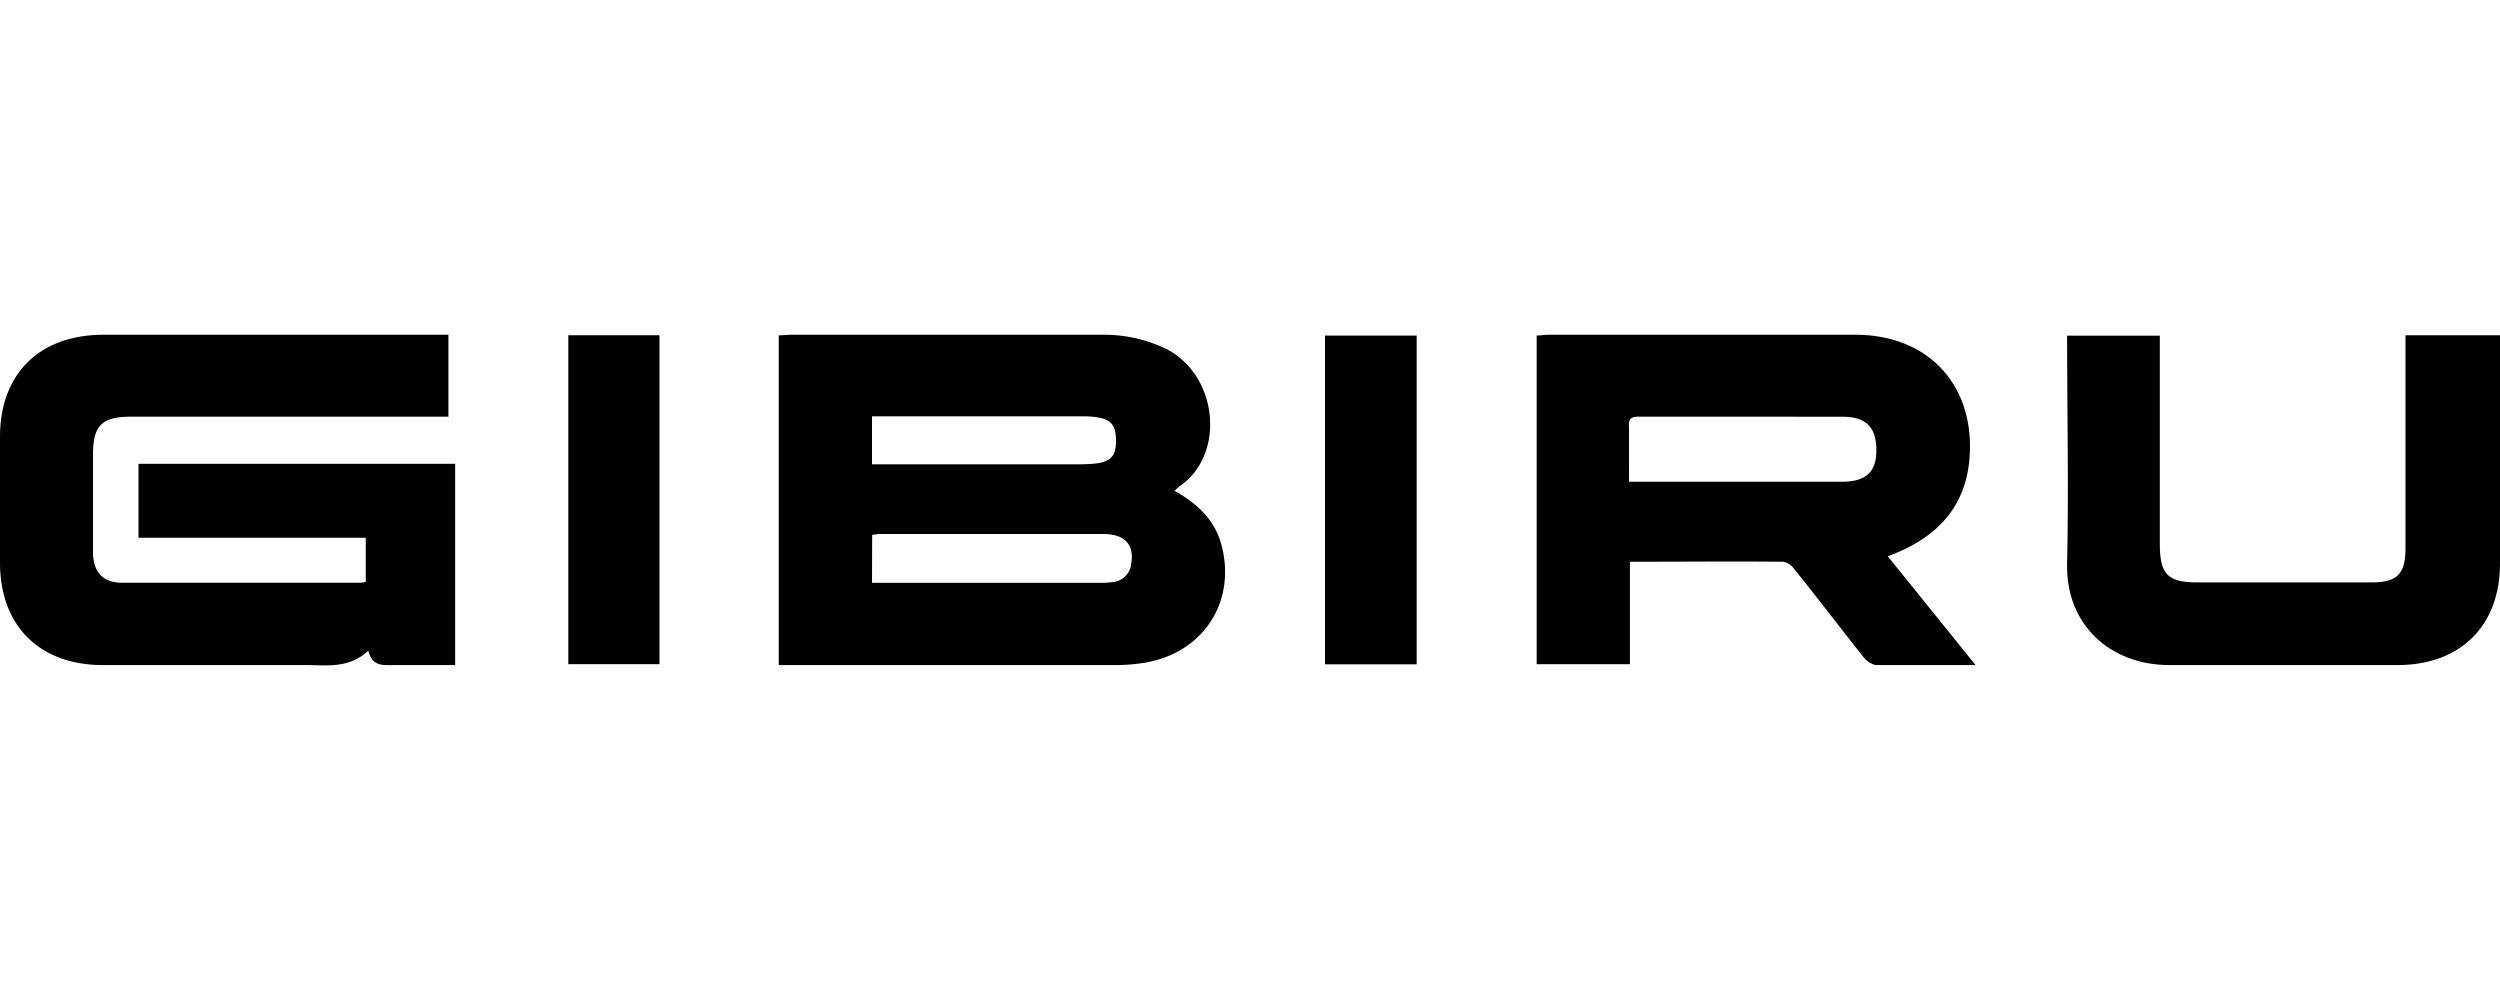 <svg xmlns="http://www.w3.org/2000/svg" viewBox="0 0 300 120"><title>Sem título-1</title><path d="M93.45,79.81V40.24c.57,0,1.09-.07,1.6-.07h37.16a17.25,17.25,0,0,1,7.51,1.59c6.45,3.07,7.43,12.75,1.86,16.57a6,6,0,0,0-.63.57c2.71,1.52,4.83,3.47,5.63,6.51,1.81,6.85-2.23,13-9.31,14.13a22.31,22.31,0,0,1-3.46.27q-19.14,0-38.27,0Zm11.19-9.87H132a10.4,10.4,0,0,0,1.58-.1,2.41,2.41,0,0,0,2.16-2.17c.4-2.3-.73-3.58-3.35-3.59-8.91,0-17.82,0-26.73,0a8.28,8.28,0,0,0-1,.11Zm0-20v5.78h24.08c.9,0,1.79,0,2.68-.09,1.83-.19,2.48-.87,2.52-2.57,0-2-.47-2.71-2.37-3a11.09,11.09,0,0,0-1.73-.1H104.65Z"/><path d="M53.81,40.16V50h-38c-3.58,0-4.64,1-4.65,4.56,0,3.89,0,7.78,0,11.66,0,2.44,1.19,3.71,3.52,3.71,9.49,0,19,0,28.47,0a6.92,6.92,0,0,0,.74-.09V64.53H16.62V55.66h38V79.81c-2.41,0-4.87,0-7.32,0-1.27,0-2.63.23-3.1-1.73-2.35,2.2-5,1.72-7.65,1.73H12.37C4.81,79.81.09,75.2,0,67.71Q0,60,0,52.27c.07-7.43,4.7-12,12.2-12.1,3.8,0,7.6,0,11.39,0H53.81Z"/><path d="M237.07,79.81c-4.28,0-8.17,0-12,0a2.74,2.74,0,0,1-1.56-1.1c-2.75-3.46-5.44-7-8.19-10.41a2.14,2.14,0,0,0-1.33-.89c-6.06-.06-12.11,0-18.4,0V79.7H184.4V40.26c.47,0,.93-.09,1.38-.09q18.43,0,36.86,0c8.55,0,14.12,5.78,13.74,14.2-.28,6.33-3.85,10.19-9.85,12.38Zm-41.59-22H221c2.83,0,4.1-1.1,4.16-3.55.07-2.88-1.12-4.24-4-4.25C213,50,204.8,50,196.64,50c-.76,0-1.19.16-1.17,1C195.5,53.2,195.48,55.4,195.48,57.81Z"/><path d="M288.71,40.23H300V67.65c0,7.45-4.77,12.16-12.29,12.16-9.12,0-18.24,0-27.36,0-7.18,0-12.46-4.88-12.3-12.16.21-9.08,0-18.16,0-27.37h11.13v25c0,3.66.94,4.61,4.55,4.61h20.87c3.05,0,4.06-1,4.06-4.08V40.23Z"/><path d="M170,79.72h-11V40.27h11Z"/><path d="M68.2,40.23H79.14V79.7H68.2Z"/></svg>